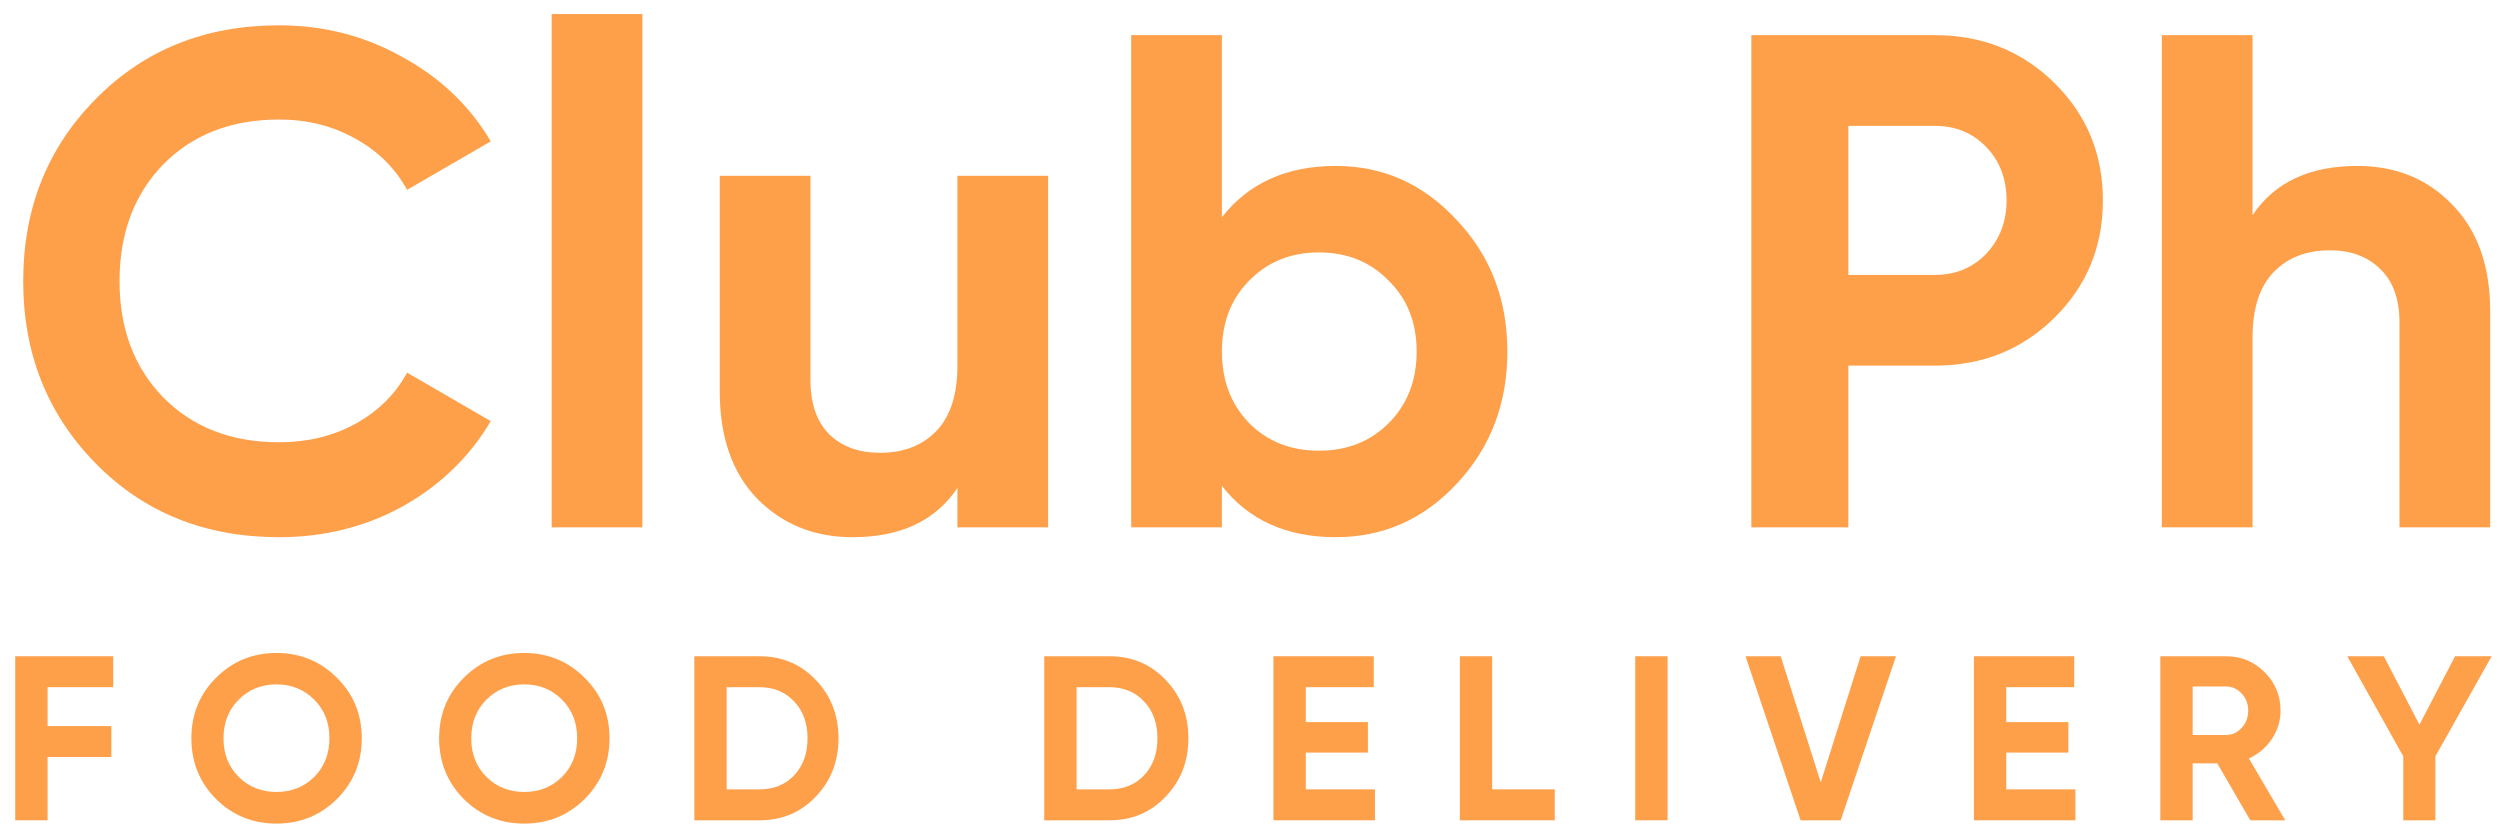 <svg width="128" height="43" viewBox="0 0 128 43" fill="none" xmlns="http://www.w3.org/2000/svg">
<path d="M14.292 27.504C10.5 27.504 7.368 26.244 4.896 23.724C2.424 21.204 1.188 18.096 1.188 14.4C1.188 10.68 2.424 7.572 4.896 5.076C7.368 2.556 10.5 1.296 14.292 1.296C16.572 1.296 18.672 1.836 20.592 2.916C22.536 3.972 24.048 5.412 25.128 7.236L20.844 9.72C20.22 8.592 19.332 7.716 18.18 7.092C17.028 6.444 15.732 6.12 14.292 6.12C11.844 6.12 9.864 6.888 8.352 8.424C6.864 9.96 6.12 11.952 6.12 14.4C6.12 16.824 6.864 18.804 8.352 20.34C9.864 21.876 11.844 22.644 14.292 22.644C15.732 22.644 17.028 22.332 18.18 21.708C19.356 21.06 20.244 20.184 20.844 19.08L25.128 21.564C24.048 23.388 22.548 24.84 20.628 25.92C18.708 26.976 16.596 27.504 14.292 27.504Z" fill="#FE9F49"/>
<path d="M28.245 27V0.72H32.889V27H28.245Z" fill="#FE9F49"/>
<path d="M49.02 9H53.664V27H49.02V24.984C47.892 26.664 46.104 27.504 43.656 27.504C41.688 27.504 40.056 26.844 38.76 25.524C37.488 24.204 36.852 22.38 36.852 20.052V9H41.496V19.476C41.496 20.676 41.82 21.6 42.468 22.248C43.116 22.872 43.98 23.184 45.06 23.184C46.26 23.184 47.22 22.812 47.94 22.068C48.66 21.324 49.02 20.208 49.02 18.72V9Z" fill="#FE9F49"/>
<path d="M68.393 8.496C70.817 8.496 72.881 9.42 74.585 11.268C76.313 13.092 77.177 15.336 77.177 18C77.177 20.664 76.313 22.92 74.585 24.768C72.881 26.592 70.817 27.504 68.393 27.504C65.873 27.504 63.929 26.628 62.561 24.876V27H57.917V1.8H62.561V11.124C63.929 9.372 65.873 8.496 68.393 8.496ZM63.965 21.672C64.901 22.608 66.089 23.076 67.529 23.076C68.969 23.076 70.157 22.608 71.093 21.672C72.053 20.712 72.533 19.488 72.533 18C72.533 16.512 72.053 15.3 71.093 14.364C70.157 13.404 68.969 12.924 67.529 12.924C66.089 12.924 64.901 13.404 63.965 14.364C63.029 15.3 62.561 16.512 62.561 18C62.561 19.488 63.029 20.712 63.965 21.672Z" fill="#FE9F49"/>
<path d="M99.064 1.8C101.488 1.8 103.528 2.616 105.184 4.248C106.84 5.88 107.668 7.884 107.668 10.26C107.668 12.636 106.84 14.64 105.184 16.272C103.528 17.904 101.488 18.72 99.064 18.72H94.636V27H89.668V1.8H99.064ZM99.064 14.076C100.12 14.076 100.996 13.716 101.692 12.996C102.388 12.252 102.736 11.34 102.736 10.26C102.736 9.156 102.388 8.244 101.692 7.524C100.996 6.804 100.12 6.444 99.064 6.444H94.636V14.076H99.064Z" fill="#FE9F49"/>
<path d="M120.694 8.496C122.662 8.496 124.282 9.156 125.554 10.476C126.85 11.796 127.498 13.62 127.498 15.948V27H122.854V16.524C122.854 15.324 122.53 14.412 121.882 13.788C121.234 13.14 120.37 12.816 119.29 12.816C118.09 12.816 117.13 13.188 116.41 13.932C115.69 14.676 115.33 15.792 115.33 17.28V27H110.686V1.8H115.33V11.016C116.458 9.336 118.246 8.496 120.694 8.496Z" fill="#FE9F49"/>
<path d="M5.796 35.184H2.436V37.176H5.7V38.76H2.436V42H0.78V33.6H5.796V35.184Z" fill="#FE9F49"/>
<path d="M17.251 40.908C16.403 41.748 15.371 42.168 14.155 42.168C12.939 42.168 11.907 41.748 11.059 40.908C10.219 40.06 9.799 39.024 9.799 37.8C9.799 36.576 10.219 35.544 11.059 34.704C11.907 33.856 12.939 33.432 14.155 33.432C15.371 33.432 16.403 33.856 17.251 34.704C18.099 35.544 18.523 36.576 18.523 37.8C18.523 39.024 18.099 40.06 17.251 40.908ZM12.223 39.78C12.743 40.292 13.387 40.548 14.155 40.548C14.923 40.548 15.567 40.292 16.087 39.78C16.607 39.26 16.867 38.6 16.867 37.8C16.867 37 16.607 36.34 16.087 35.82C15.567 35.3 14.923 35.04 14.155 35.04C13.387 35.04 12.743 35.3 12.223 35.82C11.703 36.34 11.443 37 11.443 37.8C11.443 38.6 11.703 39.26 12.223 39.78Z" fill="#FE9F49"/>
<path d="M29.935 40.908C29.087 41.748 28.055 42.168 26.839 42.168C25.623 42.168 24.591 41.748 23.743 40.908C22.903 40.06 22.483 39.024 22.483 37.8C22.483 36.576 22.903 35.544 23.743 34.704C24.591 33.856 25.623 33.432 26.839 33.432C28.055 33.432 29.087 33.856 29.935 34.704C30.783 35.544 31.207 36.576 31.207 37.8C31.207 39.024 30.783 40.06 29.935 40.908ZM24.907 39.78C25.427 40.292 26.071 40.548 26.839 40.548C27.607 40.548 28.251 40.292 28.771 39.78C29.291 39.26 29.551 38.6 29.551 37.8C29.551 37 29.291 36.34 28.771 35.82C28.251 35.3 27.607 35.04 26.839 35.04C26.071 35.04 25.427 35.3 24.907 35.82C24.387 36.34 24.127 37 24.127 37.8C24.127 38.6 24.387 39.26 24.907 39.78Z" fill="#FE9F49"/>
<path d="M38.886 33.6C40.038 33.6 40.998 34.004 41.767 34.812C42.542 35.62 42.931 36.616 42.931 37.8C42.931 38.984 42.542 39.98 41.767 40.788C40.998 41.596 40.038 42 38.886 42H35.55V33.6H38.886ZM38.886 40.416C39.614 40.416 40.206 40.176 40.663 39.696C41.118 39.208 41.346 38.576 41.346 37.8C41.346 37.024 41.118 36.396 40.663 35.916C40.206 35.428 39.614 35.184 38.886 35.184H37.206V40.416H38.886Z" fill="#FE9F49"/>
<path d="M56.801 33.6C57.953 33.6 58.913 34.004 59.681 34.812C60.457 35.62 60.845 36.616 60.845 37.8C60.845 38.984 60.457 39.98 59.681 40.788C58.913 41.596 57.953 42 56.801 42H53.465V33.6H56.801ZM56.801 40.416C57.529 40.416 58.121 40.176 58.577 39.696C59.033 39.208 59.261 38.576 59.261 37.8C59.261 37.024 59.033 36.396 58.577 35.916C58.121 35.428 57.529 35.184 56.801 35.184H55.121V40.416H56.801Z" fill="#FE9F49"/>
<path d="M66.856 40.416H70.396V42H65.2V33.6H70.336V35.184H66.856V36.972H70.036V38.532H66.856V40.416Z" fill="#FE9F49"/>
<path d="M76.399 40.416H79.603V42H74.743V33.6H76.399V40.416Z" fill="#FE9F49"/>
<path d="M83.724 33.6H85.38V42H83.724V33.6Z" fill="#FE9F49"/>
<path d="M92.191 42L89.371 33.6H91.171L93.223 40.056L95.263 33.6H97.075L94.243 42H92.191Z" fill="#FE9F49"/>
<path d="M102.72 40.416H106.26V42H101.064V33.6H106.2V35.184H102.72V36.972H105.9V38.532H102.72V40.416Z" fill="#FE9F49"/>
<path d="M115.216 42L113.524 39.084H112.264V42H110.608V33.6H113.968C114.744 33.6 115.404 33.872 115.948 34.416C116.492 34.96 116.764 35.616 116.764 36.384C116.764 36.904 116.616 37.388 116.32 37.836C116.024 38.276 115.632 38.608 115.144 38.832L117.004 42H115.216ZM112.264 35.148V37.632H113.968C114.28 37.632 114.548 37.512 114.772 37.272C114.996 37.024 115.108 36.728 115.108 36.384C115.108 36.04 114.996 35.748 114.772 35.508C114.548 35.268 114.28 35.148 113.968 35.148H112.264Z" fill="#FE9F49"/>
<path d="M127.572 33.6L124.692 38.724V42H123.048V38.724L120.18 33.6H122.052L123.876 37.104L125.7 33.6H127.572Z" fill="#FE9F49"/>
</svg>
